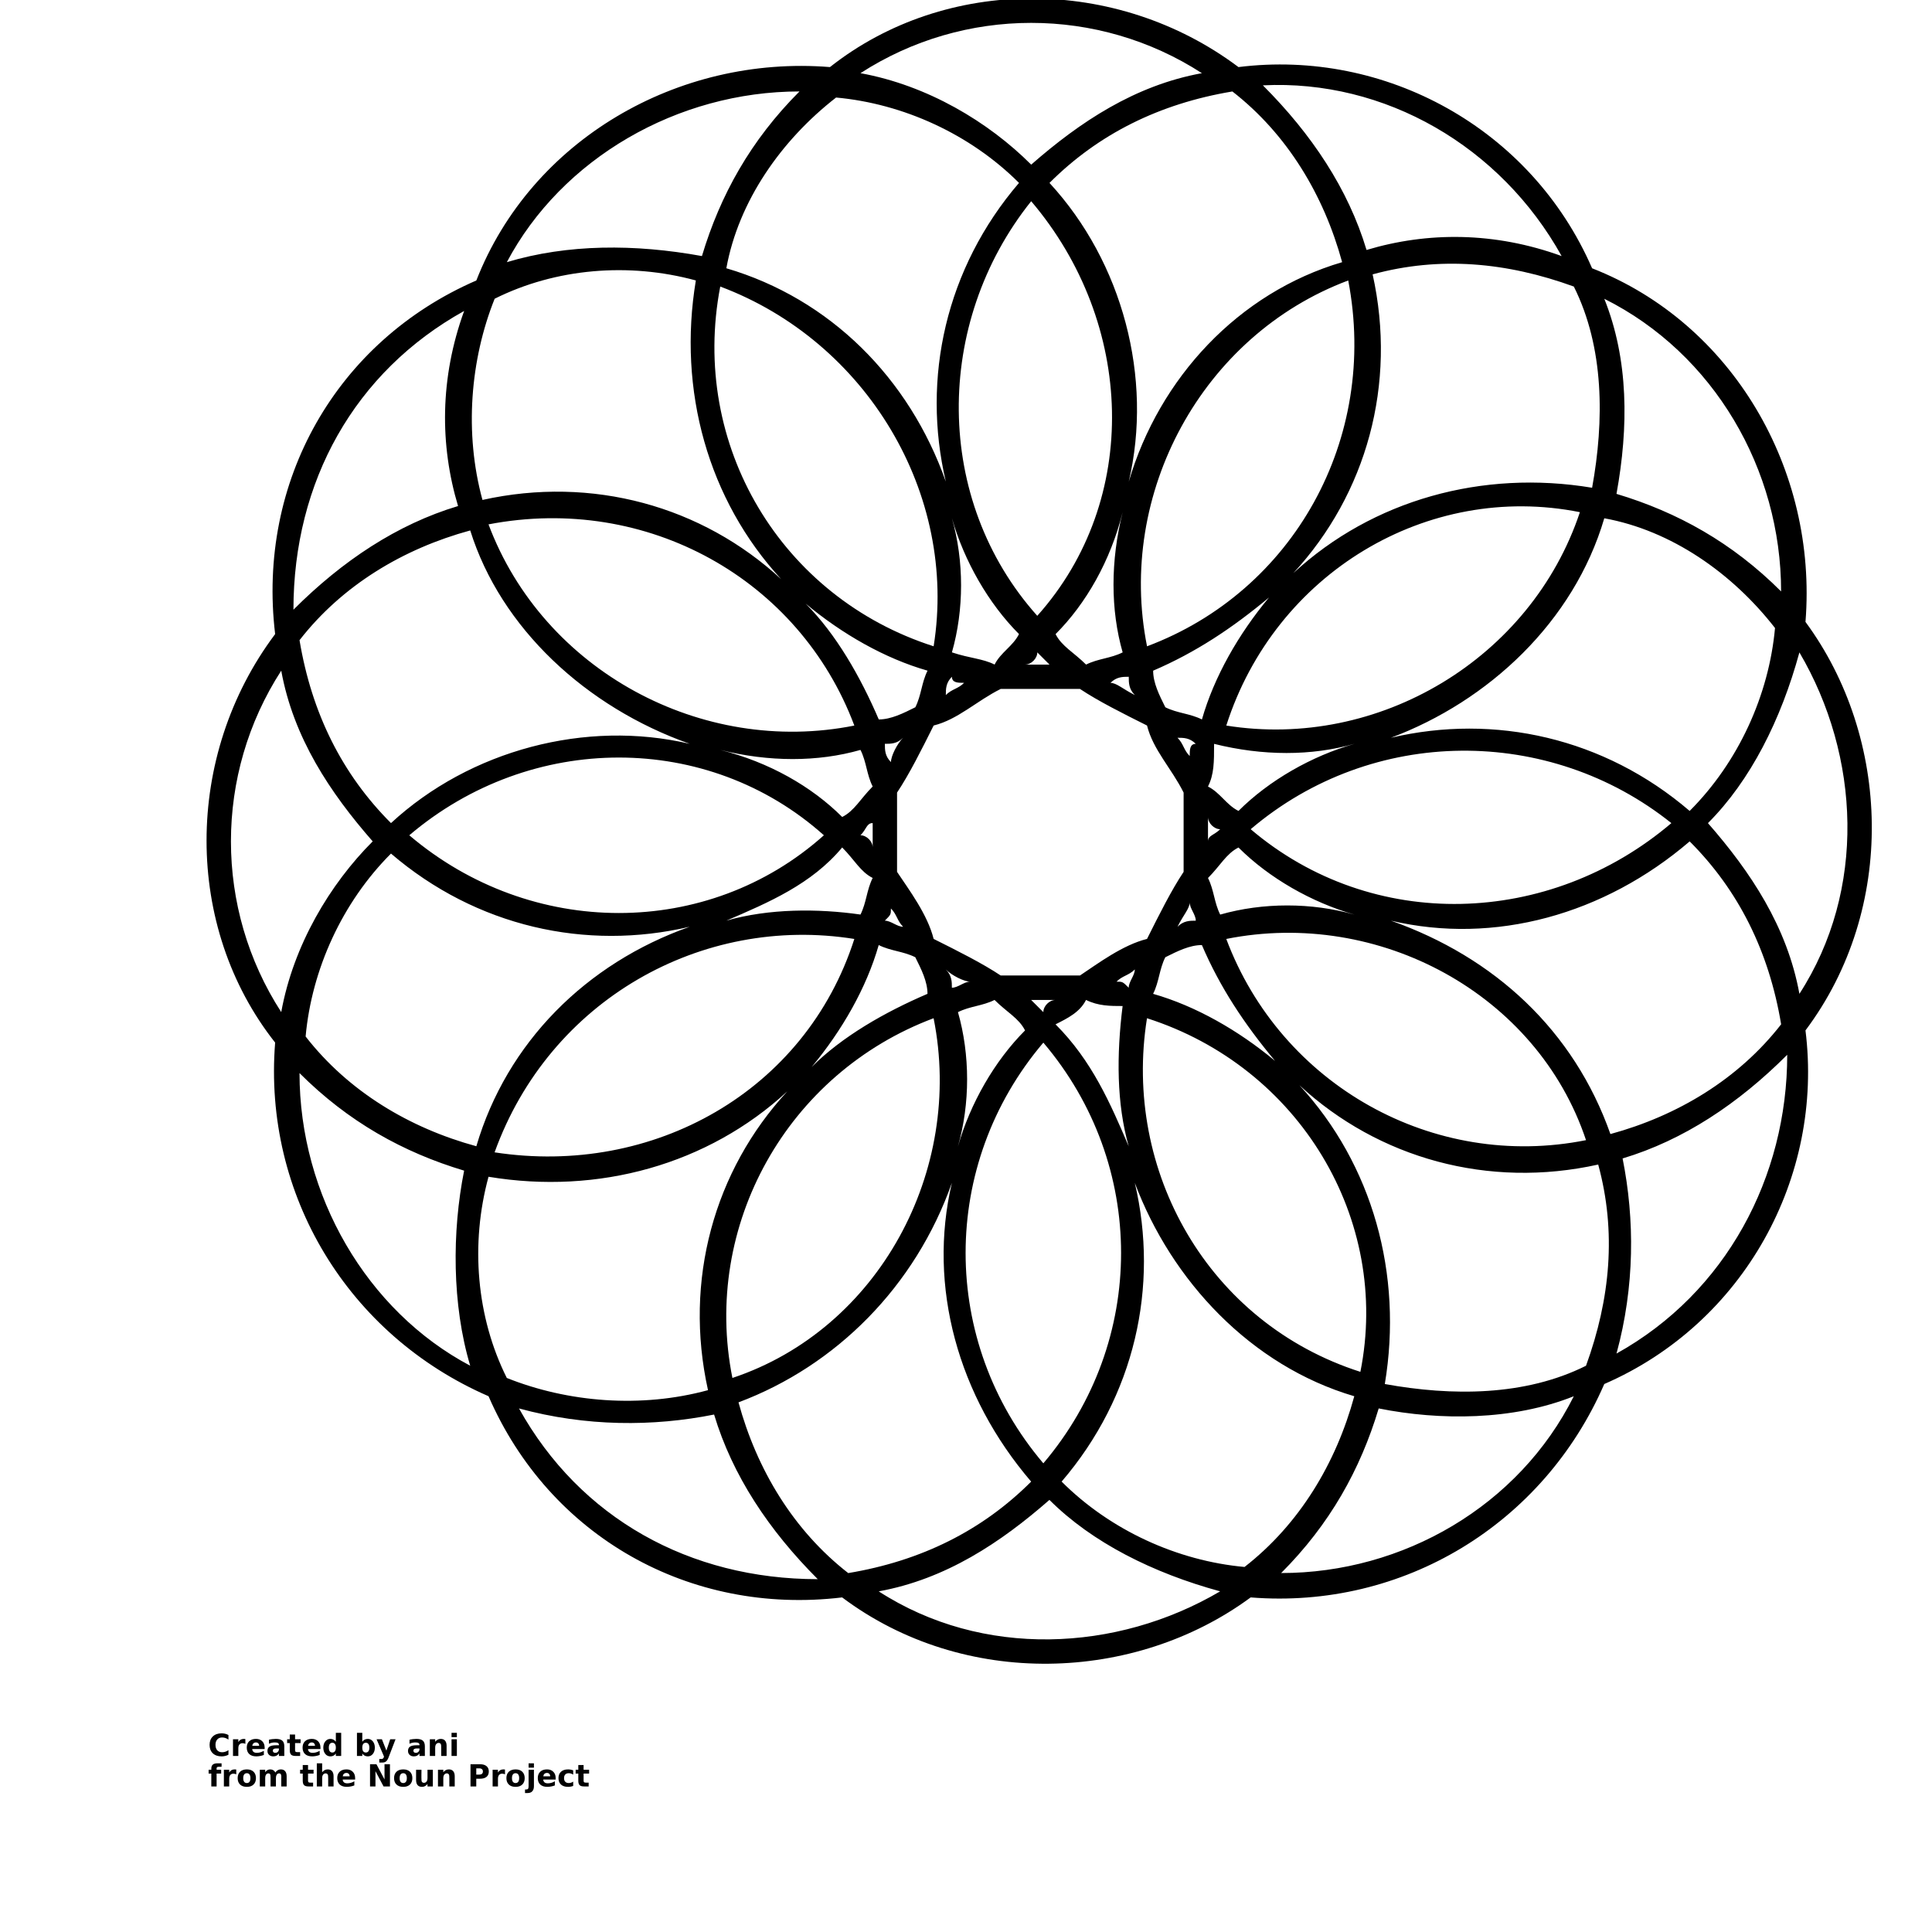 <?xml version="1.0" encoding="UTF-8"?>
<svg fill="c0f" width="700pt" height="700pt" version="1.1" viewBox="0 0 650 650" xmlns="http://www.w3.org/2000/svg" xmlns:xlink="http://www.w3.org/1999/xlink">
 <defs>
  <symbol id="s" overflow="visible">
   <path d="m6.859-0.406c-0.344 0.18-0.711 0.312-1.094 0.406-0.387 0.094-0.789 0.141-1.203 0.141-1.25 0-2.242-0.344-2.969-1.031-0.719-0.695-1.078-1.645-1.078-2.844 0-1.188 0.359-2.129 1.078-2.828 0.727-0.695 1.719-1.047 2.969-1.047 0.414 0 0.816 0.047 1.203 0.141 0.383 0.094 0.75 0.234 1.094 0.422v1.547c-0.355-0.25-0.703-0.43-1.047-0.547-0.344-0.113-0.711-0.172-1.094-0.172-0.688 0-1.23 0.227-1.625 0.672-0.398 0.438-0.594 1.043-0.594 1.812 0 0.773 0.195 1.383 0.594 1.828 0.395 0.438 0.938 0.656 1.625 0.656 0.383 0 0.75-0.055 1.094-0.172 0.344-0.113 0.691-0.289 1.047-0.531z"/>
  </symbol>
  <symbol id="c" overflow="visible">
   <path d="m5.031-4.078c-0.156-0.07-0.312-0.125-0.469-0.156-0.156-0.039-0.312-0.062-0.469-0.062-0.469 0-0.828 0.152-1.078 0.453-0.242 0.293-0.359 0.715-0.359 1.266v2.578h-1.797v-5.609h1.797v0.922c0.227-0.363 0.488-0.629 0.781-0.797 0.301-0.164 0.66-0.25 1.078-0.25 0.062 0 0.125 0.008 0.188 0.016 0.07 0 0.176 0.008 0.312 0.016z"/>
  </symbol>
  <symbol id="a" overflow="visible">
   <path d="m6.453-2.812v0.5h-4.188c0.039 0.43 0.191 0.746 0.453 0.953 0.258 0.211 0.625 0.312 1.094 0.312 0.375 0 0.758-0.051 1.156-0.156 0.395-0.113 0.801-0.285 1.219-0.516v1.375c-0.418 0.168-0.84 0.289-1.266 0.359-0.43 0.082-0.852 0.125-1.266 0.125-1.023 0-1.812-0.254-2.375-0.766-0.562-0.52-0.844-1.242-0.844-2.172 0-0.914 0.273-1.633 0.828-2.156 0.551-0.52 1.312-0.781 2.281-0.781 0.883 0 1.586 0.266 2.109 0.797 0.531 0.523 0.797 1.23 0.797 2.125zm-1.844-0.594c0-0.344-0.102-0.617-0.297-0.828-0.199-0.207-0.461-0.312-0.781-0.312-0.344 0-0.625 0.102-0.844 0.297-0.211 0.188-0.344 0.469-0.406 0.844z"/>
  </symbol>
  <symbol id="f" overflow="visible">
   <path d="m3.375-2.516c-0.375 0-0.656 0.062-0.844 0.188s-0.281 0.312-0.281 0.562c0 0.219 0.07 0.398 0.219 0.531 0.156 0.125 0.367 0.188 0.641 0.188 0.332 0 0.613-0.117 0.844-0.359 0.227-0.238 0.344-0.539 0.344-0.906v-0.203zm2.734-0.688v3.203h-1.812v-0.828c-0.242 0.336-0.512 0.578-0.812 0.734-0.293 0.156-0.656 0.234-1.094 0.234-0.574 0-1.043-0.164-1.406-0.5-0.367-0.344-0.547-0.785-0.547-1.328 0-0.656 0.223-1.133 0.672-1.438 0.457-0.312 1.172-0.469 2.141-0.469h1.047v-0.141c0-0.281-0.109-0.484-0.328-0.609-0.219-0.133-0.57-0.203-1.047-0.203-0.387 0-0.746 0.043-1.078 0.125-0.324 0.074-0.625 0.184-0.906 0.328v-1.359c0.375-0.094 0.754-0.16 1.141-0.203 0.395-0.051 0.785-0.078 1.172-0.078 1.008 0 1.738 0.199 2.188 0.594 0.445 0.398 0.672 1.043 0.672 1.938z"/>
  </symbol>
  <symbol id="b" overflow="visible">
   <path d="m2.812-7.203v1.594h1.859v1.281h-1.859v2.375c0 0.262 0.051 0.438 0.156 0.531 0.102 0.094 0.312 0.141 0.625 0.141h0.922v1.281h-1.547c-0.711 0-1.211-0.145-1.5-0.438-0.293-0.301-0.438-0.805-0.438-1.516v-2.375h-0.891v-1.281h0.891v-1.594z"/>
  </symbol>
  <symbol id="i" overflow="visible">
   <path d="m4.672-4.781v-3h1.797v7.781h-1.797v-0.812c-0.25 0.336-0.527 0.578-0.828 0.734-0.293 0.145-0.633 0.219-1.016 0.219-0.688 0-1.258-0.27-1.703-0.812-0.449-0.551-0.672-1.258-0.672-2.125 0-0.863 0.223-1.566 0.672-2.109 0.445-0.551 1.016-0.828 1.703-0.828 0.383 0 0.723 0.078 1.016 0.234 0.301 0.148 0.578 0.387 0.828 0.719zm-1.172 3.625c0.375 0 0.66-0.141 0.859-0.422 0.207-0.281 0.312-0.688 0.312-1.219s-0.105-0.938-0.312-1.219c-0.199-0.281-0.484-0.422-0.859-0.422-0.387 0-0.684 0.141-0.891 0.422-0.199 0.281-0.297 0.688-0.297 1.219s0.098 0.938 0.297 1.219c0.207 0.281 0.504 0.422 0.891 0.422z"/>
  </symbol>
  <symbol id="h" overflow="visible">
   <path d="m3.844-1.156c0.383 0 0.676-0.141 0.875-0.422 0.207-0.281 0.312-0.688 0.312-1.219s-0.105-0.938-0.312-1.219c-0.199-0.281-0.492-0.422-0.875-0.422-0.387 0-0.684 0.141-0.891 0.422-0.199 0.281-0.297 0.688-0.297 1.219s0.098 0.938 0.297 1.219c0.207 0.281 0.504 0.422 0.891 0.422zm-1.188-3.625c0.238-0.332 0.508-0.57 0.812-0.719 0.301-0.156 0.648-0.234 1.047-0.234 0.688 0 1.25 0.277 1.688 0.828 0.445 0.543 0.672 1.246 0.672 2.109 0 0.867-0.227 1.574-0.672 2.125-0.438 0.543-1 0.812-1.688 0.812-0.398 0-0.746-0.078-1.047-0.234-0.305-0.156-0.574-0.395-0.812-0.719v0.812h-1.797v-7.781h1.797z"/>
  </symbol>
  <symbol id="g" overflow="visible">
   <path d="m0.125-5.609h1.797l1.5 3.812 1.281-3.812h1.797l-2.359 6.141c-0.242 0.625-0.516 1.062-0.828 1.312s-0.73 0.375-1.25 0.375h-1.031v-1.188h0.562c0.301 0 0.52-0.047 0.656-0.141 0.133-0.094 0.242-0.266 0.328-0.516l0.047-0.156z"/>
  </symbol>
  <symbol id="e" overflow="visible">
   <path d="m6.5-3.406v3.406h-1.812v-2.609c0-0.488-0.012-0.82-0.031-1-0.023-0.188-0.059-0.32-0.109-0.406-0.074-0.113-0.172-0.203-0.297-0.266-0.117-0.07-0.246-0.109-0.391-0.109-0.375 0-0.672 0.148-0.891 0.438-0.211 0.281-0.312 0.684-0.312 1.203v2.75h-1.797v-5.609h1.797v0.828c0.27-0.332 0.555-0.57 0.859-0.719 0.301-0.156 0.633-0.234 1-0.234 0.645 0 1.133 0.199 1.469 0.594 0.344 0.398 0.516 0.977 0.516 1.734z"/>
  </symbol>
  <symbol id="r" overflow="visible">
   <path d="m0.859-5.609h1.797v5.609h-1.797zm0-2.172h1.797v1.453h-1.797z"/>
  </symbol>
  <symbol id="q" overflow="visible">
   <path d="m4.547-7.781v1.172h-0.984c-0.262 0-0.445 0.047-0.547 0.141-0.094 0.086-0.141 0.242-0.141 0.469v0.391h1.531v1.281h-1.531v4.328h-1.781v-4.328h-0.906v-1.281h0.906v-0.391c0-0.602 0.164-1.051 0.5-1.344 0.344-0.289 0.867-0.438 1.578-0.438z"/>
  </symbol>
  <symbol id="d" overflow="visible">
   <path d="m3.531-4.453c-0.398 0-0.699 0.141-0.906 0.422-0.211 0.281-0.312 0.695-0.312 1.234 0 0.543 0.102 0.953 0.312 1.234 0.207 0.281 0.508 0.422 0.906 0.422 0.383 0 0.68-0.141 0.891-0.422 0.207-0.281 0.312-0.691 0.312-1.234 0-0.539-0.105-0.953-0.312-1.234-0.211-0.281-0.508-0.422-0.891-0.422zm0-1.281c0.957 0 1.707 0.262 2.25 0.781 0.539 0.523 0.812 1.242 0.812 2.156 0 0.918-0.273 1.637-0.812 2.156-0.543 0.523-1.293 0.781-2.25 0.781-0.969 0-1.73-0.258-2.281-0.781-0.543-0.52-0.812-1.238-0.812-2.156 0-0.914 0.27-1.633 0.812-2.156 0.551-0.52 1.312-0.781 2.281-0.781z"/>
  </symbol>
  <symbol id="p" overflow="visible">
   <path d="m6.062-4.672c0.219-0.344 0.484-0.602 0.797-0.781 0.312-0.188 0.656-0.281 1.031-0.281 0.645 0 1.133 0.199 1.469 0.594 0.344 0.398 0.516 0.977 0.516 1.734v3.406h-1.812v-2.922c0.008-0.039 0.016-0.082 0.016-0.125v-0.219c0-0.395-0.059-0.68-0.172-0.859-0.117-0.176-0.305-0.266-0.562-0.266-0.344 0-0.609 0.141-0.797 0.422s-0.281 0.688-0.281 1.219v2.75h-1.812v-2.922c0-0.625-0.055-1.023-0.156-1.203-0.105-0.176-0.293-0.266-0.562-0.266-0.344 0-0.609 0.141-0.797 0.422s-0.281 0.688-0.281 1.219v2.75h-1.812v-5.609h1.812v0.828c0.219-0.32 0.469-0.562 0.75-0.719 0.289-0.156 0.609-0.234 0.953-0.234 0.383 0 0.723 0.094 1.016 0.281 0.301 0.18 0.531 0.438 0.688 0.781z"/>
  </symbol>
  <symbol id="o" overflow="visible">
   <path d="m6.5-3.406v3.406h-1.812v-2.609c0-0.488-0.012-0.82-0.031-1-0.023-0.188-0.059-0.32-0.109-0.406-0.074-0.113-0.172-0.203-0.297-0.266-0.117-0.07-0.246-0.109-0.391-0.109-0.375 0-0.672 0.148-0.891 0.438-0.211 0.281-0.312 0.684-0.312 1.203v2.75h-1.797v-7.781h1.797v3c0.27-0.332 0.555-0.57 0.859-0.719 0.301-0.156 0.633-0.234 1-0.234 0.645 0 1.133 0.199 1.469 0.594 0.344 0.398 0.516 0.977 0.516 1.734z"/>
  </symbol>
  <symbol id="n" overflow="visible">
   <path d="m0.938-7.469h2.156l2.719 5.125v-5.125h1.828v7.469h-2.156l-2.719-5.125v5.125h-1.828z"/>
  </symbol>
  <symbol id="m" overflow="visible">
   <path d="m0.797-2.188v-3.422h1.812v0.562c0 0.305-0.008 0.684-0.016 1.141v0.922c0 0.449 0.008 0.773 0.031 0.969 0.02 0.199 0.062 0.344 0.125 0.438 0.07 0.117 0.164 0.203 0.281 0.266 0.125 0.062 0.258 0.094 0.406 0.094 0.375 0 0.664-0.141 0.875-0.422 0.219-0.289 0.328-0.691 0.328-1.203v-2.766h1.797v5.609h-1.797v-0.812c-0.273 0.324-0.559 0.562-0.859 0.719-0.305 0.156-0.637 0.234-1 0.234-0.648 0-1.141-0.195-1.484-0.594-0.336-0.395-0.5-0.973-0.5-1.734z"/>
  </symbol>
  <symbol id="l" overflow="visible">
   <path d="m0.938-7.469h3.203c0.945 0 1.676 0.215 2.188 0.641 0.508 0.418 0.766 1.016 0.766 1.797s-0.258 1.387-0.766 1.812c-0.512 0.418-1.242 0.625-2.188 0.625h-1.266v2.594h-1.938zm1.938 1.391v2.094h1.062c0.375 0 0.66-0.086 0.859-0.266 0.207-0.188 0.312-0.445 0.312-0.781 0-0.332-0.105-0.586-0.312-0.766-0.199-0.188-0.484-0.281-0.859-0.281z"/>
  </symbol>
  <symbol id="k" overflow="visible">
   <path d="m0.859-5.609h1.797v5.516c0 0.75-0.184 1.32-0.547 1.719-0.355 0.395-0.875 0.594-1.562 0.594h-0.891v-1.188h0.312c0.344 0 0.578-0.078 0.703-0.234 0.125-0.148 0.188-0.445 0.188-0.891zm0-2.172h1.797v1.453h-1.797z"/>
  </symbol>
  <symbol id="j" overflow="visible">
   <path d="m5.391-5.438v1.469c-0.242-0.164-0.484-0.285-0.734-0.359-0.242-0.082-0.496-0.125-0.766-0.125-0.5 0-0.891 0.148-1.172 0.438-0.273 0.293-0.406 0.699-0.406 1.219 0 0.523 0.133 0.93 0.406 1.219 0.281 0.293 0.672 0.438 1.172 0.438 0.281 0 0.547-0.039 0.797-0.125 0.25-0.082 0.484-0.203 0.703-0.359v1.453c-0.281 0.105-0.57 0.18-0.859 0.234-0.281 0.051-0.57 0.078-0.859 0.078-1.012 0-1.805-0.254-2.375-0.766-0.574-0.52-0.859-1.242-0.859-2.172 0-0.926 0.285-1.645 0.859-2.156 0.57-0.52 1.363-0.781 2.375-0.781 0.289 0 0.578 0.027 0.859 0.078 0.289 0.055 0.578 0.125 0.859 0.219z"/>
  </symbol>
 </defs>
 <g>
  <path d="m158.21 178.46c-22.562 6.152-43.078 18.461-57.438 36.922 4.102 24.617 14.359 45.129 30.77 61.539 26.668-24.617 65.641-34.871 100.51-26.668-34.871-12.309-63.59-38.973-73.848-71.793zm-63.59 47.18c-22.562 34.871-22.562 80 0 114.87 4.102-22.562 16.41-43.078 30.77-57.438-14.359-16.41-26.668-34.871-30.77-57.438zm36.922 61.539c-16.41 16.41-26.668 38.973-28.719 61.539 14.359 18.461 34.871 30.77 57.438 36.922 10.258-34.871 36.922-61.539 71.793-73.848-34.871 8.207-71.793 0-100.51-24.617zm-38.973-73.848c-6.152-51.281 20.512-98.461 67.691-118.97 18.461-47.18 67.691-75.898 118.97-71.793 38.973-30.77 96.41-30.77 137.44 0 49.23-6.152 98.461 20.512 118.97 67.691 47.18 18.461 75.898 67.691 71.793 118.97 28.719 38.973 30.77 96.41 0 137.44 6.152 49.23-20.512 98.461-67.691 118.97-20.512 47.18-67.691 75.898-118.97 71.793-38.973 28.719-96.41 30.77-137.44 0-51.281 6.152-98.461-20.512-118.97-67.691-47.18-20.512-75.898-67.691-71.793-118.97-30.77-38.973-30.77-96.41 0-137.44zm77.949-125.13c20.512-6.152 43.078-6.152 65.641-2.051 6.152-20.512 16.41-38.973 32.82-55.383-41.027 0-80 22.562-98.461 57.438zm73.848 2.051c34.871 10.258 61.539 36.922 73.848 71.793-8.207-34.871 0-71.793 24.617-100.51-16.41-16.41-38.973-26.668-61.539-28.719-18.461 14.359-32.82 34.871-36.922 57.438zm75.898 84.102c4.102 14.359 4.102 30.77 0 45.129 6.152 2.051 10.258 2.051 14.359 4.102 2.051-4.102 6.152-6.152 8.207-10.258-10.258-10.258-18.461-24.617-22.562-38.973zm0 53.332c-2.051 2.051-2.051 4.102-2.051 6.152 2.051-2.051 4.102-2.051 6.152-4.102-2.051 0-4.102 0-4.102-2.051zm-6.152 16.41c-4.102 8.207-8.207 16.41-12.309 22.562v26.668c4.102 6.152 10.258 14.359 12.309 22.562 8.207 4.102 16.41 8.207 22.562 12.309h26.668c6.152-4.102 14.359-10.258 22.562-12.309 4.102-8.207 8.207-16.41 12.309-22.562v-26.668c-4.102-8.207-10.258-14.359-12.309-22.562-8.207-4.102-16.41-8.207-22.562-12.309h-26.668c-8.207 4.102-14.359 10.258-22.562 12.309zm-20.512 32.82c-2.051 0-2.051 2.051-4.102 4.102 2.051 0 4.102 2.051 4.102 4.102v-8.207zm-10.258 8.207c-10.258 12.309-24.617 18.461-38.973 24.617 14.359-4.102 30.77-4.102 45.129-2.051 2.051-4.102 2.051-8.207 4.102-12.309-4.102-2.051-6.152-6.152-10.258-10.258zm-6.152-4.102c-38.973-34.871-98.461-34.871-139.49 0 41.027 34.871 100.51 34.871 139.49 0zm6.152-6.152c4.102-2.051 6.152-6.152 10.258-10.258-2.051-4.102-2.051-8.207-4.102-12.309-14.359 4.102-30.77 4.102-47.18 0 16.41 4.102 30.77 12.309 41.027 22.562zm16.41-18.461c0-2.051 2.051-6.152 4.102-8.207-2.051 2.051-4.102 2.051-6.152 2.051 0 2.051 0 4.102 2.051 6.152zm8.207-18.461c2.051-4.102 2.051-8.207 4.102-12.309-14.359-4.102-28.719-12.309-41.027-22.562 10.258 10.258 18.461 24.617 24.617 38.973 4.102 0 8.207-2.051 12.309-4.102zm6.152-20.512c8.207-51.281-22.562-102.56-71.793-121.03-10.258 53.332 20.512 104.62 71.793 121.03zm-80-123.08c-22.562-6.152-47.18-4.102-67.691 6.152-8.207 20.512-10.258 45.129-4.102 67.691 36.922-8.207 73.848 2.051 100.51 26.668-24.617-26.668-34.871-63.59-28.719-100.51zm-77.949 10.258c-36.922 20.512-57.438 57.438-57.438 100.51 16.41-16.41 34.871-28.719 55.383-34.871-6.152-20.512-6.152-43.078 2.051-65.641zm268.72-75.898c16.41 16.41 28.719 34.871 34.871 55.383 20.512-6.152 43.078-6.152 65.641 2.051-20.512-36.922-59.488-59.488-100.51-57.438zm36.922 63.59c8.207 36.922-2.051 73.848-26.668 100.51 26.668-24.617 63.59-34.871 100.51-28.719 4.102-22.562 4.102-47.18-6.152-67.691-22.562-8.207-45.129-10.258-67.691-4.102zm-34.871 108.72c-12.309 10.258-24.617 18.461-38.973 24.617 0 4.102 2.051 8.207 4.102 12.309 4.102 2.051 8.207 2.051 12.309 4.102 4.102-14.359 12.309-28.719 22.562-41.027zm-47.18 26.668c-2.051 0-4.102 0-6.152 2.051 2.051 0 4.102 2.051 8.207 4.102-2.051-2.051-2.051-4.102-2.051-6.152zm-34.871-4.102h8.207c-2.051-2.051-2.051-2.051-4.102-4.102 0 2.051-2.051 4.102-4.102 4.102zm20.512 0c4.102-2.051 8.207-2.051 12.309-4.102-4.102-14.359-4.102-30.77 0-47.18-4.102 16.41-12.309 30.77-22.562 41.027 2.051 4.102 6.152 6.152 10.258 10.258zm20.512-6.152c49.23-18.461 77.949-69.742 67.691-123.08-49.23 18.461-77.949 71.793-67.691 123.08zm65.641-129.23c-6.152-22.562-18.461-43.078-36.922-57.438-24.617 4.102-45.129 14.359-61.539 30.77 24.617 26.668 34.871 65.641 26.668 100.51 10.258-34.871 36.922-63.59 71.793-73.848zm-47.18-63.59c-34.871-22.562-80-22.562-114.87 0 22.562 4.102 43.078 16.41 57.438 30.77 16.41-14.359 34.871-26.668 57.438-30.77zm135.38 75.898c8.207 20.512 8.207 43.078 4.102 65.641 20.512 6.152 38.973 16.41 55.383 32.82 0-41.027-22.562-80-59.488-98.461zm0 73.848c-10.258 34.871-38.973 61.539-71.793 73.848 34.871-8.207 71.793 0 100.51 24.617 16.41-16.41 26.668-38.973 28.719-61.539-14.359-18.461-34.871-32.82-57.438-36.922zm-84.102 75.898c-14.359 4.102-30.77 4.102-47.18 0 0 6.152 0 10.258-2.051 14.359 4.102 2.051 6.152 6.152 10.258 8.207 10.258-10.258 24.617-18.461 38.973-22.562zm-53.332 0c-2.051-2.051-4.102-2.051-6.152-2.051 2.051 2.051 2.051 4.102 4.102 6.152 0-2.051 0-4.102 2.051-4.102zm-53.332-43.078c34.871-38.973 32.82-98.461-2.051-139.49-32.82 41.027-32.82 100.51 2.051 139.49zm63.59 36.922c51.281 8.207 102.56-22.562 118.97-71.793-51.281-10.258-102.56 20.512-118.97 71.793zm192.82-24.617c-6.152 22.562-16.41 43.078-30.77 57.438 14.359 16.41 26.668 34.871 30.77 57.438 22.562-34.871 20.512-80 0-114.87zm-36.922 63.59c-28.719 24.617-65.641 34.871-100.51 26.668 34.871 12.309 61.539 36.922 73.848 71.793 22.562-6.152 43.078-18.461 57.438-36.922-4.102-24.617-14.359-45.129-30.77-61.539zm-112.82 24.617c-14.359-4.102-28.719-12.309-38.973-22.562-4.102 2.051-6.152 6.152-10.258 10.258 2.051 4.102 2.051 8.207 4.102 12.309 14.359-4.102 30.77-4.102 45.129 0zm-45.129-28.719c-2.051 0-4.102-2.051-4.102-4.102v8.207c0-2.051 2.051-2.051 4.102-4.102zm10.258 0c41.027 34.871 100.51 32.82 141.54-2.051-41.027-32.82-100.51-32.82-141.54 2.051zm180.51 75.898c-16.41 16.41-34.871 28.719-55.383 34.871 4.102 20.512 4.102 43.078-2.051 65.641 36.922-20.512 57.438-59.488 57.438-100.51zm-63.59 36.922c-36.922 8.207-73.848-2.051-100.51-26.668 24.617 26.668 34.871 63.59 28.719 100.51 22.562 4.102 47.18 4.102 67.691-6.152 8.207-22.562 10.258-45.129 4.102-67.691zm-108.72-34.871c-10.258-12.309-18.461-24.617-24.617-38.973-4.102 0-8.207 2.051-12.309 4.102-2.051 4.102-2.051 8.207-4.102 12.309 14.359 4.102 28.719 12.309 41.027 22.562zm-26.668-47.18c0-2.051-2.051-4.102-2.051-6.152 0 2.051-2.051 4.102-4.102 8.207 2.051-2.051 4.102-2.051 6.152-2.051zm10.258 6.152c18.461 49.23 69.742 77.949 121.03 67.691-16.41-49.23-69.742-77.949-121.03-67.691zm116.92 153.85c-20.512 8.207-45.129 8.207-65.641 4.102-6.152 20.512-16.41 38.973-32.82 55.383 41.027 0 80-22.562 98.461-59.488zm-73.848 0c-34.871-10.258-61.539-38.973-73.848-71.793 8.207 34.871 0 71.793-24.617 100.51 16.41 16.41 38.973 26.668 61.539 28.719 18.461-14.359 30.77-34.871 36.922-57.438zm-75.898-84.102c-4.102-14.359-4.102-30.77-2.051-47.18-4.102 0-8.207 0-12.309-2.051-2.051 4.102-6.152 6.152-10.258 8.207 12.309 12.309 18.461 26.668 24.617 41.027zm0-53.332c0-2.051 2.051-4.102 2.051-6.152-2.051 2.051-4.102 2.051-6.152 4.102 2.051 0 2.051 0 4.102 2.051zm6.152 10.258c-8.207 51.281 20.512 102.56 71.793 118.97 10.258-51.281-20.512-102.56-71.793-118.97zm24.617 192.82c-22.562-6.152-43.078-16.41-57.438-30.77-16.41 14.359-34.871 26.668-57.438 30.77 34.871 22.562 80 20.512 114.87 0zm-63.59-36.922c-24.617-28.719-34.871-65.641-26.668-100.51-12.309 34.871-38.973 61.539-71.793 73.848 6.152 22.562 18.461 43.078 36.922 57.438 24.617-4.102 45.129-14.359 61.539-30.77zm-24.617-112.82c4.102-14.359 12.309-28.719 22.562-38.973-2.051-4.102-6.152-6.152-10.258-10.258-4.102 2.051-8.207 2.051-12.309 4.102 4.102 14.359 4.102 30.77 0 45.129zm28.719-45.129c0-2.051 2.051-4.102 4.102-4.102h-8.207l4.102 4.102zm0 10.258c-34.871 41.027-34.871 100.51 0 141.54 34.871-41.027 34.871-100.51 0-141.54zm-75.898 180.51c-16.41-16.41-28.719-34.871-34.871-55.383-20.512 4.102-43.078 4.102-65.641-2.051 20.512 36.922 57.438 57.438 100.51 57.438zm-36.922-63.59c-8.207-36.922 2.051-73.848 26.668-100.51-26.668 24.617-63.59 34.871-100.51 28.719-6.152 22.562-4.102 47.18 6.152 67.691 20.512 8.207 45.129 10.258 67.691 4.102zm34.871-108.72c10.258-10.258 24.617-18.461 38.973-24.617 0-4.102-2.051-8.207-4.102-12.309-4.102-2.051-8.207-2.051-12.309-4.102-4.102 14.359-12.309 28.719-22.562 41.027zm47.18-26.668c2.051 0 4.102-2.051 6.152-2.051-2.051 0-6.152-2.051-8.207-4.102 2.051 2.051 2.051 4.102 2.051 6.152zm-6.152 10.258c-49.23 18.461-77.949 69.742-67.691 121.03 49.23-16.41 77.949-69.742 67.691-121.03zm-155.9 116.92c-6.152-20.512-6.152-45.129-2.051-65.641-20.512-6.152-38.973-16.41-55.383-32.82 0 41.027 22.562 80 57.438 98.461zm139.49-149.74c2.051 0 4.102 2.051 6.152 2.051-2.051-2.051-2.051-4.102-4.102-6.152 0 2.051 0 2.051-2.051 4.102zm-10.258 6.152c-51.281-8.207-102.56 20.512-121.03 71.793 53.332 8.207 104.62-20.512 121.03-71.793zm0-71.793c-18.461-49.23-69.742-77.949-123.08-67.691 18.461 49.23 71.793 77.949 123.08 67.691z"/>
  <use x="70" y="590.77" xlink:href="#s"/>
  <use x="77.527" y="590.77" xlink:href="#c"/>
  <use x="82.586" y="590.77" xlink:href="#a"/>
  <use x="89.543" y="590.77" xlink:href="#f"/>
  <use x="96.461" y="590.77" xlink:href="#b"/>
  <use x="101.363" y="590.77" xlink:href="#a"/>
  <use x="108.32" y="590.77" xlink:href="#i"/>
  <use x="119.234" y="590.77" xlink:href="#h"/>
  <use x="126.574" y="590.77" xlink:href="#g"/>
  <use x="136.832" y="590.77" xlink:href="#f"/>
  <use x="143.754" y="590.77" xlink:href="#e"/>
  <use x="151.055" y="590.77" xlink:href="#r"/>
  <use x="70" y="601.027" xlink:href="#q"/>
  <use x="74.461" y="601.027" xlink:href="#c"/>
  <use x="79.52" y="601.027" xlink:href="#d"/>
  <use x="86.566" y="601.027" xlink:href="#p"/>
  <use x="100.824" y="601.027" xlink:href="#b"/>
  <use x="105.727" y="601.027" xlink:href="#o"/>
  <use x="113.027" y="601.027" xlink:href="#a"/>
  <use x="123.555" y="601.027" xlink:href="#n"/>
  <use x="132.141" y="601.027" xlink:href="#d"/>
  <use x="139.188" y="601.027" xlink:href="#m"/>
  <use x="146.488" y="601.027" xlink:href="#e"/>
  <use x="157.359" y="601.027" xlink:href="#l"/>
  <use x="164.875" y="601.027" xlink:href="#c"/>
  <use x="169.934" y="601.027" xlink:href="#d"/>
  <use x="176.98" y="601.027" xlink:href="#k"/>
  <use x="180.496" y="601.027" xlink:href="#a"/>
  <use x="187.453" y="601.027" xlink:href="#j"/>
  <use x="193.531" y="601.027" xlink:href="#b"/>
 </g>
</svg>
